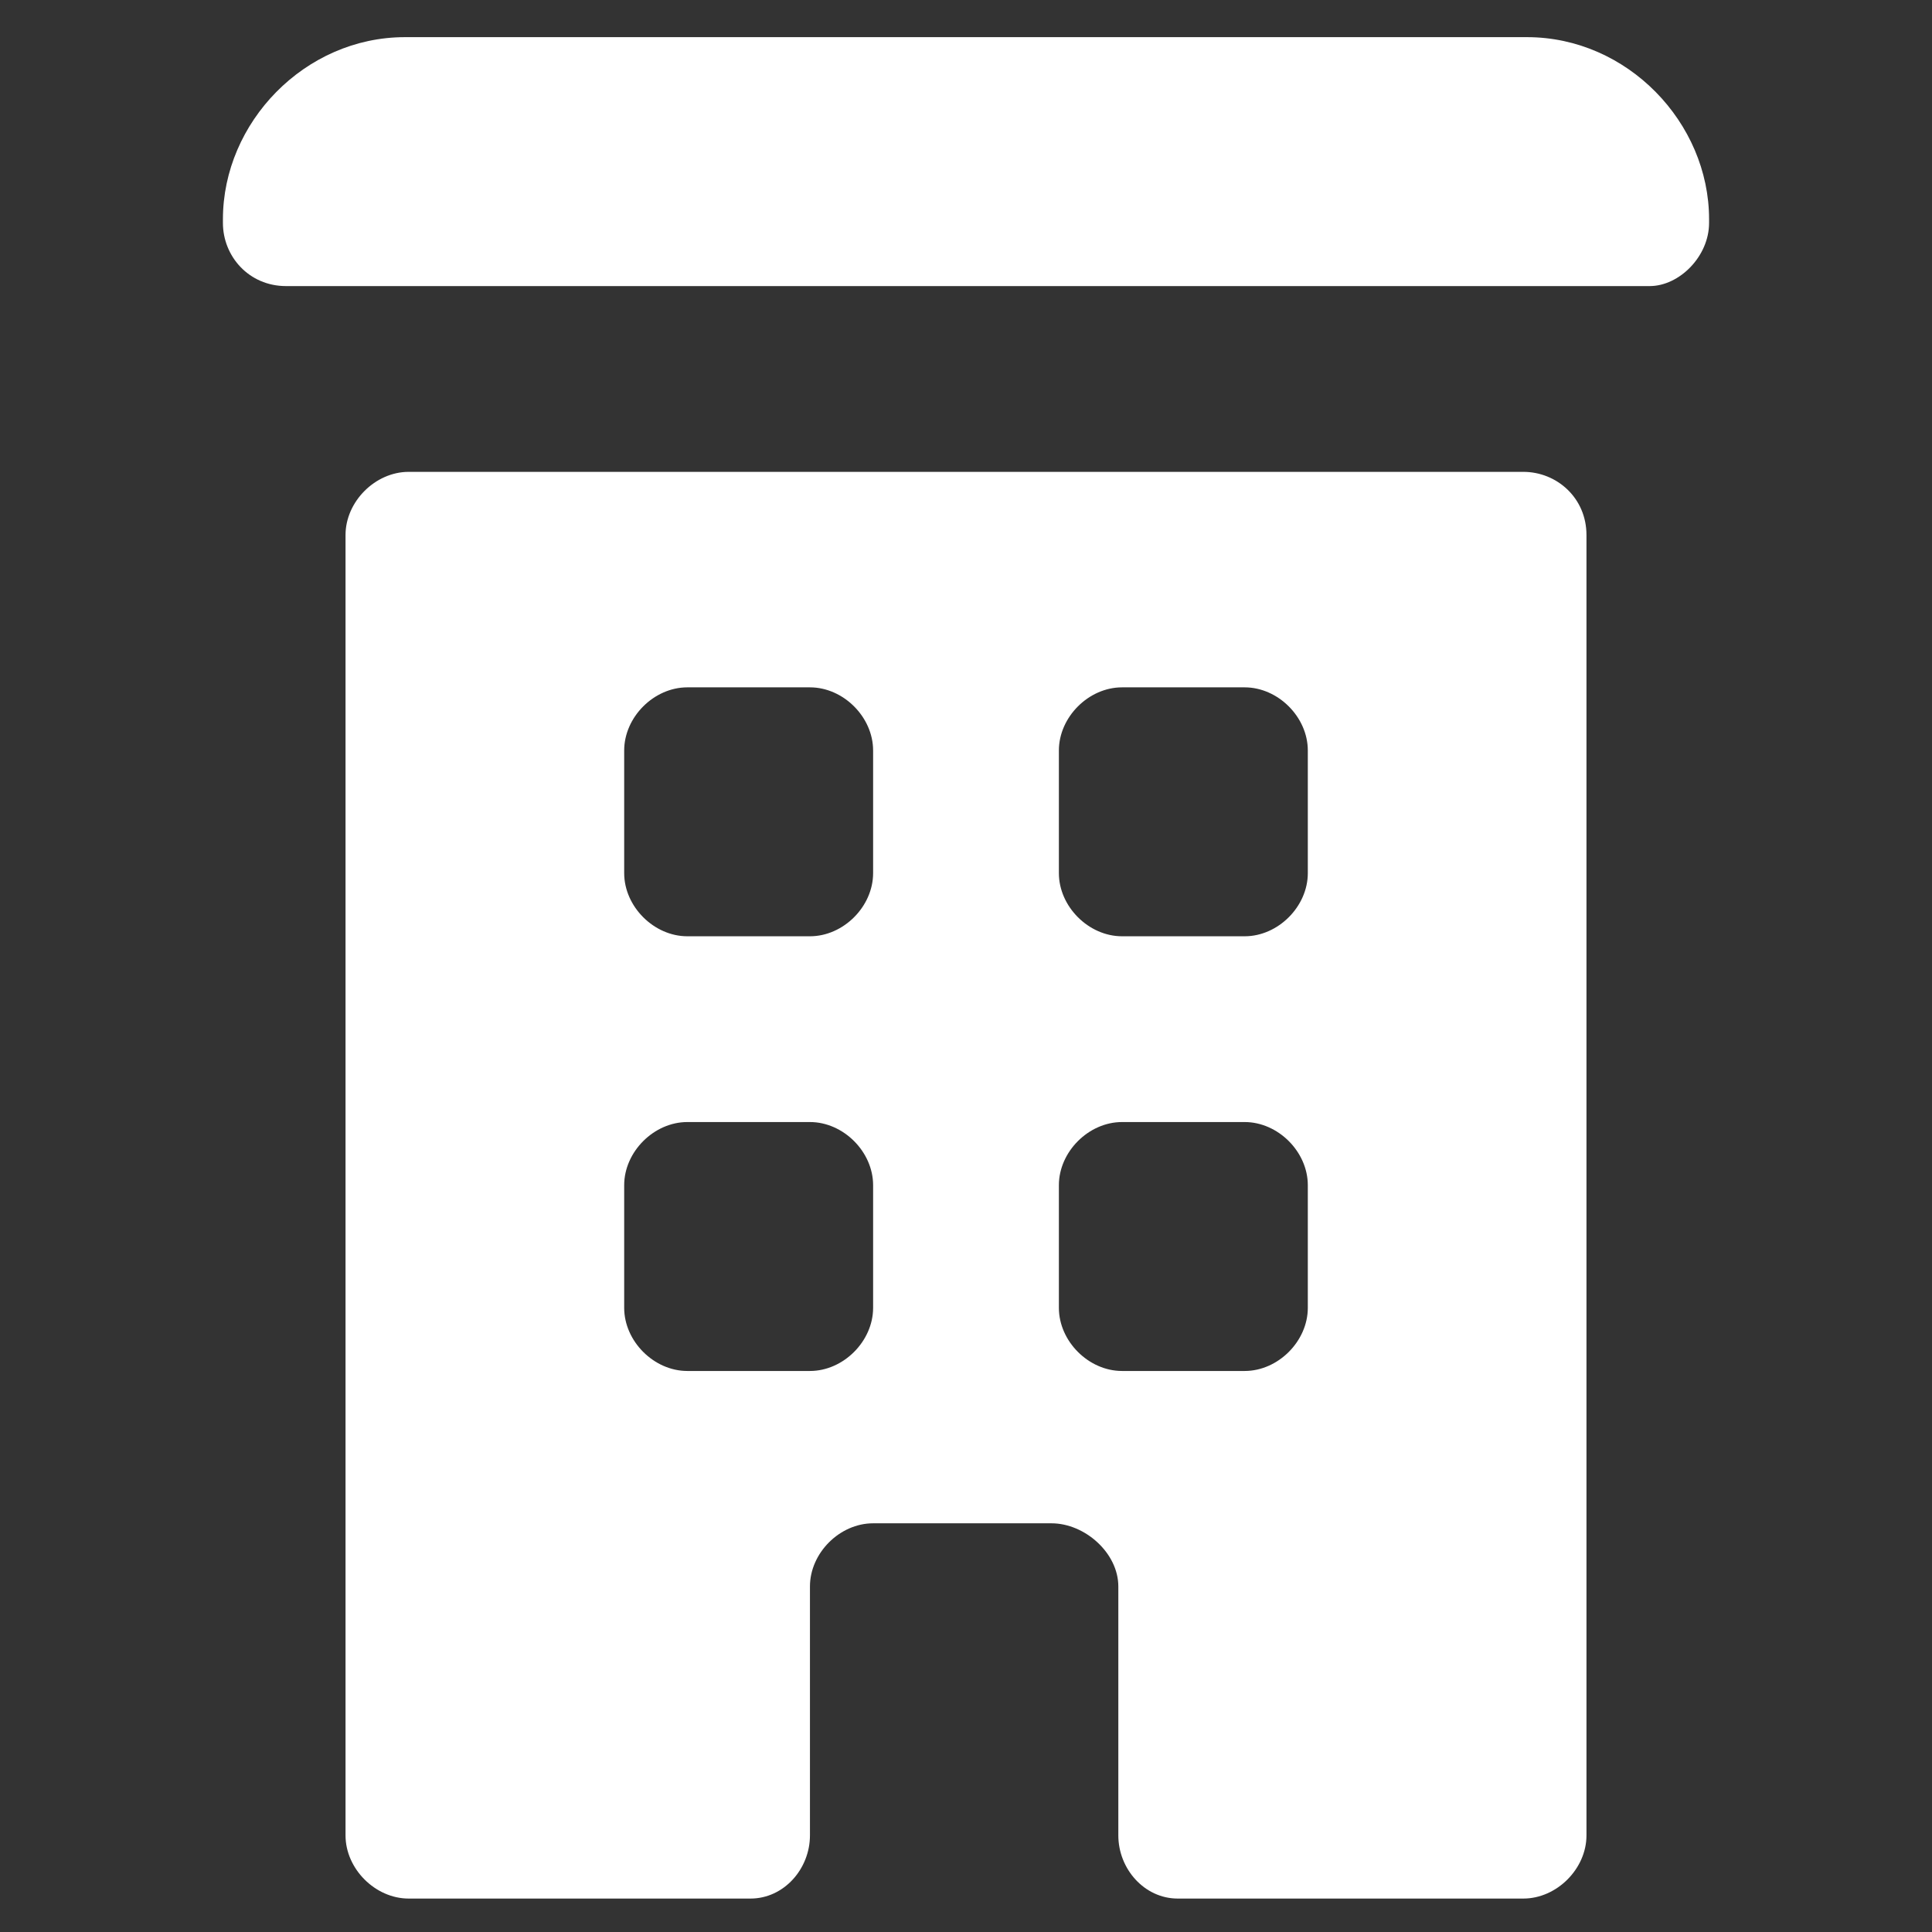 <?xml version="1.0"?><svg xmlns="http://www.w3.org/2000/svg" width="52" height="52" viewBox="0 0 52 52"><rect x="0" y="0" width="52" height="52" fill="#333333" stroke="none"/><g fill="#fff"><path d="m41.1 1h-30.2c-2.7 0-4.9 2.3-4.9 4.9v0.1c0 0.9 0.7 1.7 1.7 1.7h36.7c0.8 0 1.6-0.8 1.6-1.7v-0.1c0-2.6-2.2-4.9-4.9-4.9z m-0.1 11.7h-30c-0.9 0-1.7 0.8-1.7 1.7v35c0 0.9 0.8 1.7 1.7 1.7h9.2c0.9 0 1.6-0.8 1.6-1.7v-6.7c0-0.9 0.8-1.7 1.7-1.7h4.8c0.9 0 1.8 0.8 1.8 1.7v6.7c0 0.9 0.7 1.7 1.6 1.7h9.3c0.9 0 1.7-0.8 1.7-1.7v-35c0-1-0.8-1.7-1.7-1.7z m-17.5 22.5c0 0.9-0.8 1.7-1.7 1.7h-3.3c-0.9 0-1.7-0.8-1.7-1.7v-3.3c0-0.9 0.8-1.7 1.7-1.7h3.3c0.9 0 1.7 0.8 1.7 1.7v3.3z m0-11.7c0 0.9-0.8 1.7-1.7 1.7h-3.3c-0.9 0-1.7-0.8-1.7-1.7v-3.3c0-0.9 0.8-1.7 1.7-1.7h3.3c0.9 0 1.7 0.8 1.7 1.7v3.3z m11.7 11.7c0 0.9-0.8 1.7-1.7 1.7h-3.3c-0.9 0-1.7-0.8-1.7-1.7v-3.3c0-0.9 0.8-1.7 1.7-1.7h3.3c0.9 0 1.7 0.8 1.7 1.7v3.3z m0-11.7c0 0.9-0.8 1.7-1.7 1.7h-3.3c-0.9 0-1.7-0.8-1.7-1.7v-3.3c0-0.9 0.8-1.7 1.7-1.7h3.3c0.9 0 1.7 0.8 1.7 1.7v3.3z"></path></g></svg>